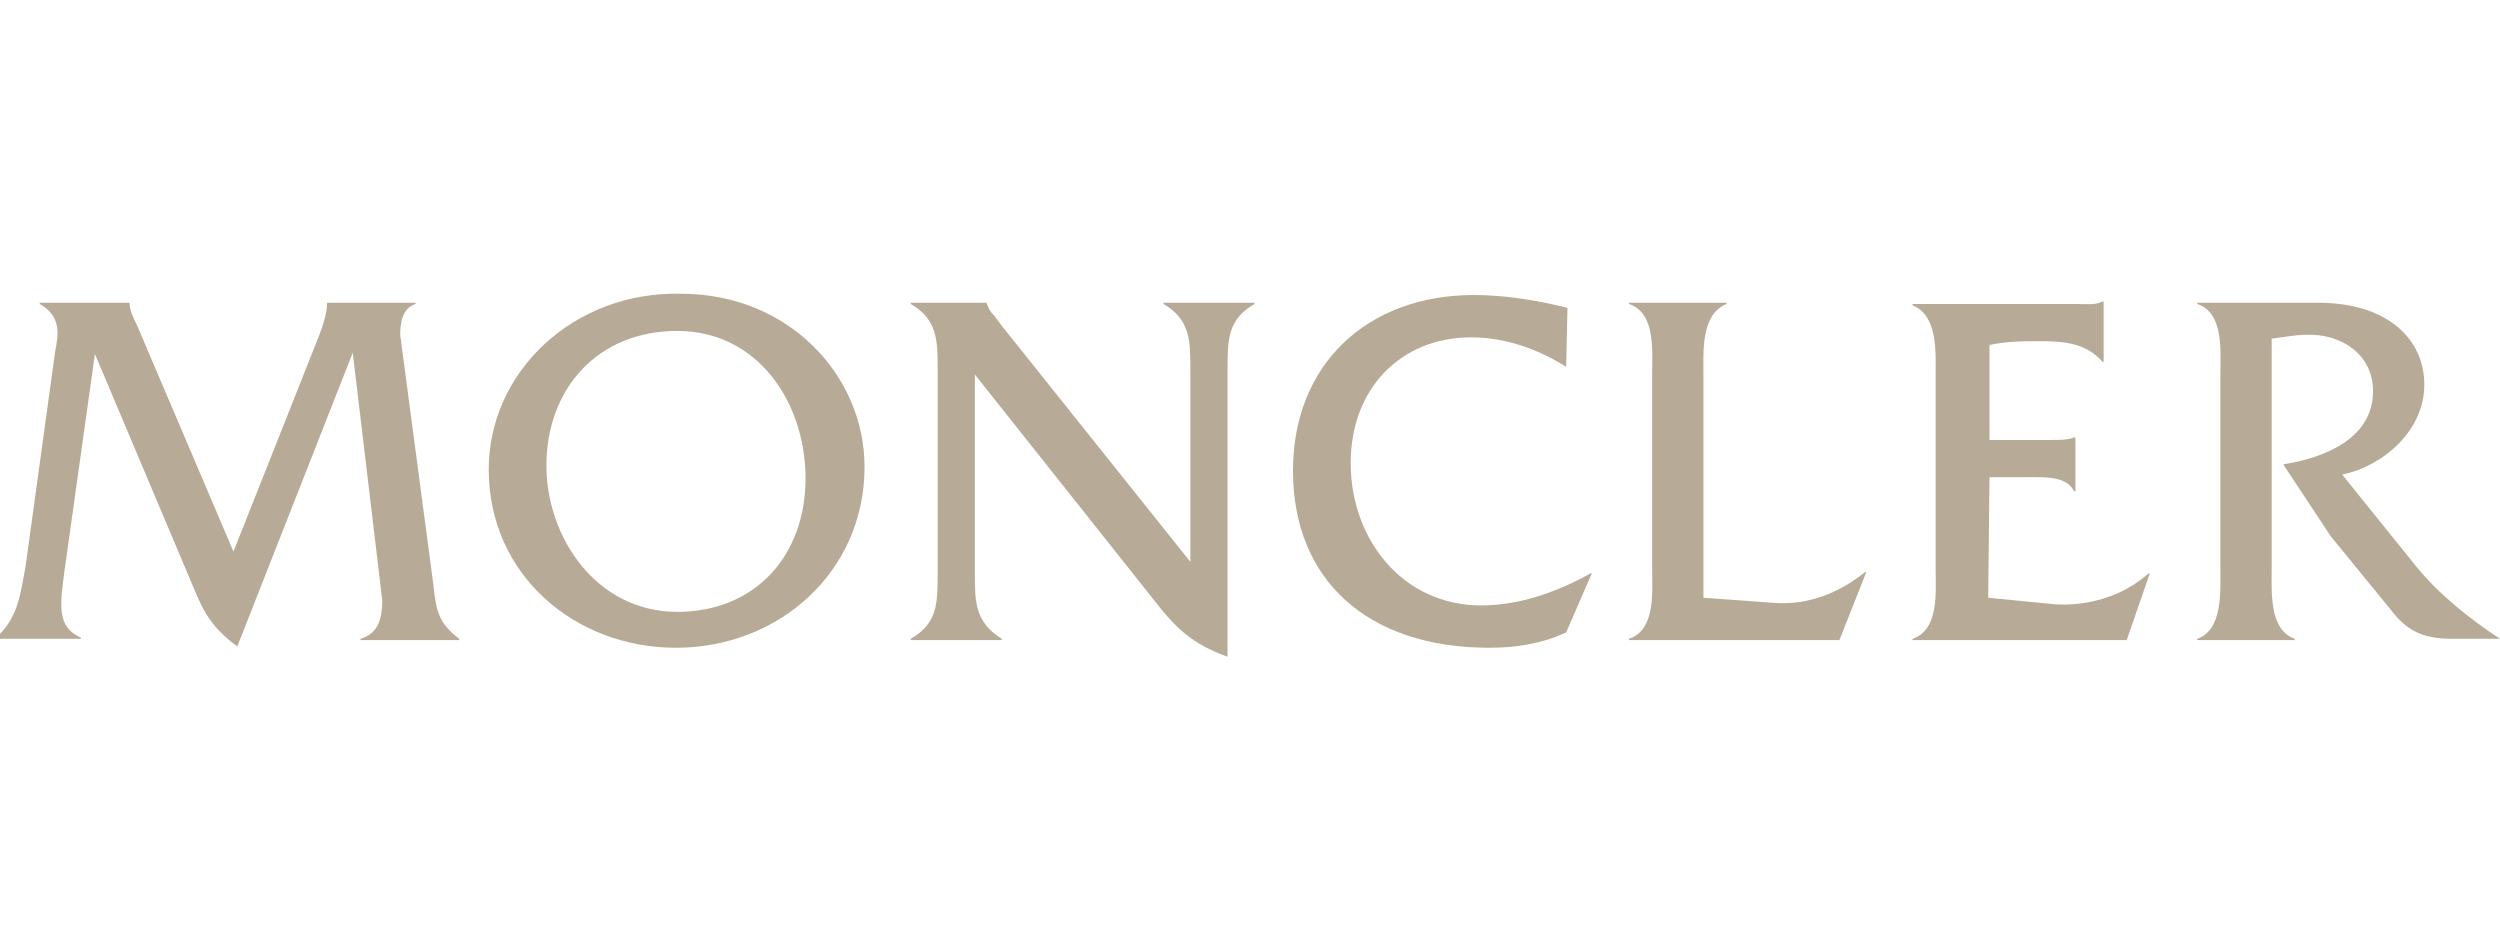 <?xml version="1.0" encoding="utf-8"?>
<!-- Generator: Adobe Illustrator 27.0.1, SVG Export Plug-In . SVG Version: 6.00 Build 0)  -->
<svg version="1.1" id="Livello_1" xmlns="http://www.w3.org/2000/svg" xmlns:xlink="http://www.w3.org/1999/xlink" x="0px" y="0px"
	 viewBox="0 0 194.9 74.1" style="enable-background:new 0 0 194.9 74.1;" xml:space="preserve">
<style type="text/css">
	.st0{fill:#B7AB98;}
</style>
<g>
	<path class="st0" d="M24.9,26.1c0.3-0.8,0.6-1.7,0.6-2.5v0h6.9v0.1c-1,0.3-1.2,1.4-1.2,2.4l2.6,19.6c0.2,1.9,0.4,2.9,2,4.1v0.1
		h-7.7v-0.1c1.4-0.4,1.7-1.6,1.7-3l-2.3-19.3l-9,22.9c-2-1.5-2.6-2.6-3.5-4.8l-7.6-18L5,44.7c-0.3,2.4-0.6,4.2,1.3,5v0.1h-6.6v-0.1
		c1.7-1.5,1.9-3.4,2.3-5.6l2.3-16.7c0.2-1.1,0.6-2.7-1.2-3.7v-0.1h7v0c0,0.6,0.3,1.2,0.6,1.8l7.5,17.6L24.9,26.1z"/>
	<path class="st0" d="M53.1,22.9c-8.4-0.2-15,6.1-15,13.7c0,8.2,6.7,13.9,14.6,13.9c8,0,14.7-5.9,14.7-14.1
		C67.4,29.3,61.5,22.9,53.1,22.9 M52.8,25.8c6.3,0,10,5.6,10,11.5c0,6-3.9,10.4-10,10.4c-6.3,0-10.2-5.8-10.2-11.4
		C42.6,30.3,46.6,25.8,52.8,25.8"/>
	<path class="st0" d="M76,44.7c0,2.2,0,3.8,2.1,5.1v0.1H71v-0.1c2.1-1.2,2.1-2.8,2.1-5.1V28.8c0-2.2,0-3.9-2.1-5.1v-0.1h5.9v0
		c0.2,0.5,0.3,0.7,0.6,1l0.6,0.8l14.7,18.4V28.8c0-2.2,0-3.9-2.1-5.1v-0.1h7.1v0.1c-2.1,1.2-2.1,2.8-2.1,5.1v22.4
		c-2.8-1-4.1-2.3-5.8-4.5L76,29.2L76,44.7L76,44.7z"/>
	<path class="st0" d="M122.1,28.6c-2.2-1.4-4.8-2.3-7.4-2.3c-5.5,0-9.4,4-9.4,9.8c0,5.9,4,11.1,10.2,11.1c3,0,6-1.1,8.5-2.5h0.1
		l-2,4.6c-1.9,0.9-4,1.2-6,1.2c-9.5,0-15.3-5.3-15.3-13.8c0-8.3,5.8-13.7,14.1-13.7c2.4,0,4.9,0.4,7.3,1L122.1,28.6L122.1,28.6z"/>
	<path class="st0" d="M138.3,47c2.7,0.2,5.1-0.8,7.1-2.4h0.1l-2.1,5.3H127v-0.1c2.1-0.7,1.8-3.7,1.8-5.5V29.2c0-1.8,0.3-4.8-1.8-5.5
		v-0.1h7.6v0.1c-2,0.8-1.8,3.7-1.8,5.5v17.4L138.3,47z"/>
	<path class="st0" d="M155,46.6l5.1,0.5c2.6,0.2,5.4-0.6,7.4-2.4h0.1l-1.8,5.2h-16.7v-0.1c2.1-0.7,1.8-3.7,1.8-5.5V29.3
		c0-1.8,0.2-4.7-1.8-5.5v-0.1H162c0.7,0,1.4,0.1,1.9-0.2h0.1v4.7h-0.1c-1.2-1.4-2.9-1.6-4.7-1.6c-1.4,0-2.8,0-4.1,0.3v7.4h4.8
		c0.7,0,1.3,0,1.8-0.2h0.1v4.2h-0.1c-0.6-1.2-2.3-1.1-3.6-1.1h-3L155,46.6L155,46.6z"/>
	<path class="st0" d="M180.7,23.6c5.4,0,8.3,2.8,8.3,6.4c0,3.5-3.1,6.3-6.4,7l5.8,7.2c1.7,2.1,4.2,4.1,6.5,5.6h-3.7
		c-2.1,0-3.4-0.5-4.6-2l-4.9-6l-3.7-5.6c3.2-0.5,7-2,7-5.7c0-2.9-2.5-4.5-5.2-4.4c-0.9,0-1.8,0.2-2.7,0.3v17.9
		c0,1.9-0.2,4.8,1.8,5.5v0.1h-7.6v-0.1c2-0.7,1.8-3.7,1.8-5.5V29.2c0-1.8,0.3-4.8-1.8-5.5v-0.1L180.7,23.6z"/>
</g>
</svg>
